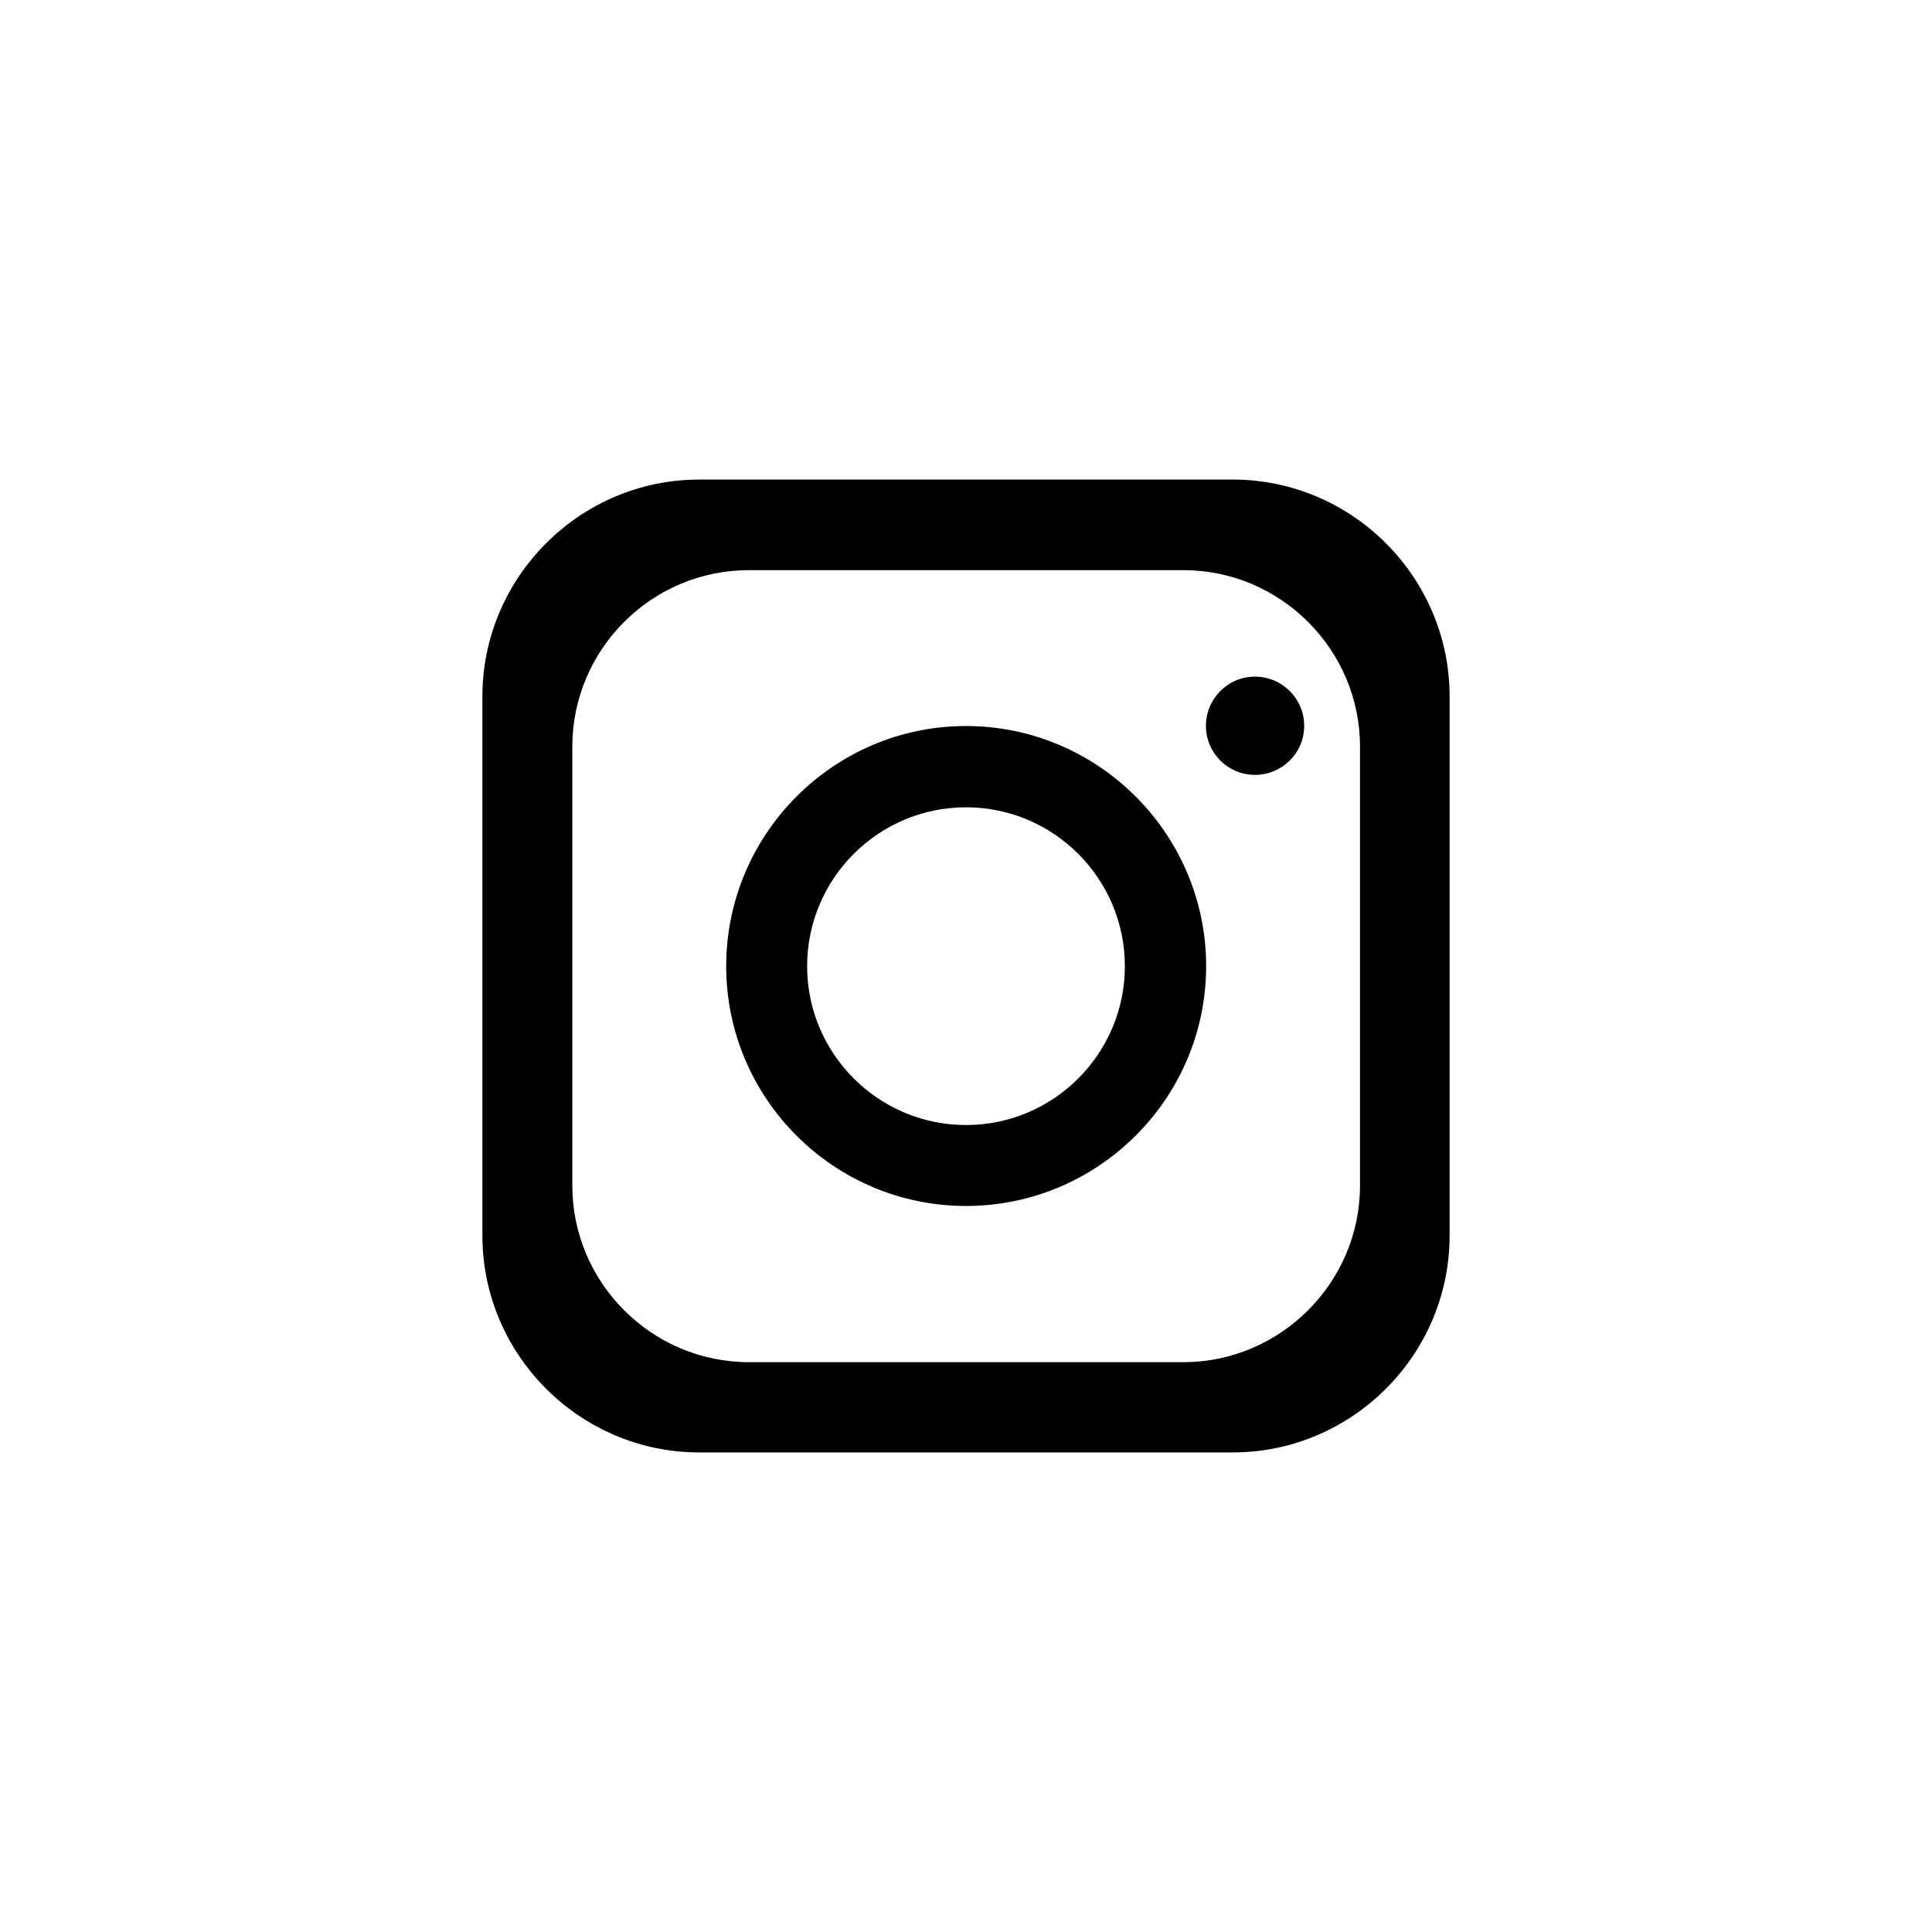 <svg xmlns="http://www.w3.org/2000/svg" width="1279.997" height="1279.997" fill-rule="evenodd" clip-rule="evenodd" image-rendering="optimizeQuality" shape-rendering="geometricPrecision" text-rendering="geometricPrecision" viewBox="0 0 13333.33 13333.33" id="instagram"><path d="M8507.8 3309.65l-3682.26 0c-822.87,0 -1496.35,673.46 -1496.35,1496.35l0 3721.33c0,822.88 673.47,1496.35 1496.35,1496.35l3682.26 0c822.88,0 1496.35,-673.47 1496.35,-1496.35l0 -3721.33c0,-822.89 -673.47,-1496.35 -1496.35,-1496.35zm878.05 4872.9l0 0c0,668.87 -549.35,1218.22 -1218.23,1218.22l-2999.59 0c-671.17,0 -1218.22,-549.35 -1218.22,-1218.22l0 -3029.47c0,-671.17 547.05,-1218.22 1218.22,-1218.22l2999.59 0c668.87,0 1218.23,547.05 1218.23,1218.22l0 3029.47z"></path><path fill-rule="nonzero" d="M6666.67 5010.56c-912.52,0 -1654.95,744.73 -1654.95,1657.25 0,912.52 742.43,1654.95 1654.95,1654.95 912.52,0 1657.24,-742.43 1657.24,-1654.95 0,-912.52 -744.72,-1657.25 -1657.24,-1657.25zm0 2753.65l0 0c-604.52,0 -1096.41,-491.88 -1096.41,-1096.4 0,-604.52 491.89,-1096.4 1096.41,-1096.4 604.52,0 1096.4,491.89 1096.4,1096.4 0,604.52 -491.88,1096.4 -1096.4,1096.4z"></path><path d="M8660.4 5347.79c188.48,0 340.19,-151.7 340.19,-337.89 0,-188.48 -151.7,-340.19 -340.19,-340.19 -186.18,0 -337.89,151.7 -337.89,340.19 0,186.18 151.7,337.89 337.89,337.89z"></path><rect width="13333.33" height="13333.33" fill="none"></rect></svg>